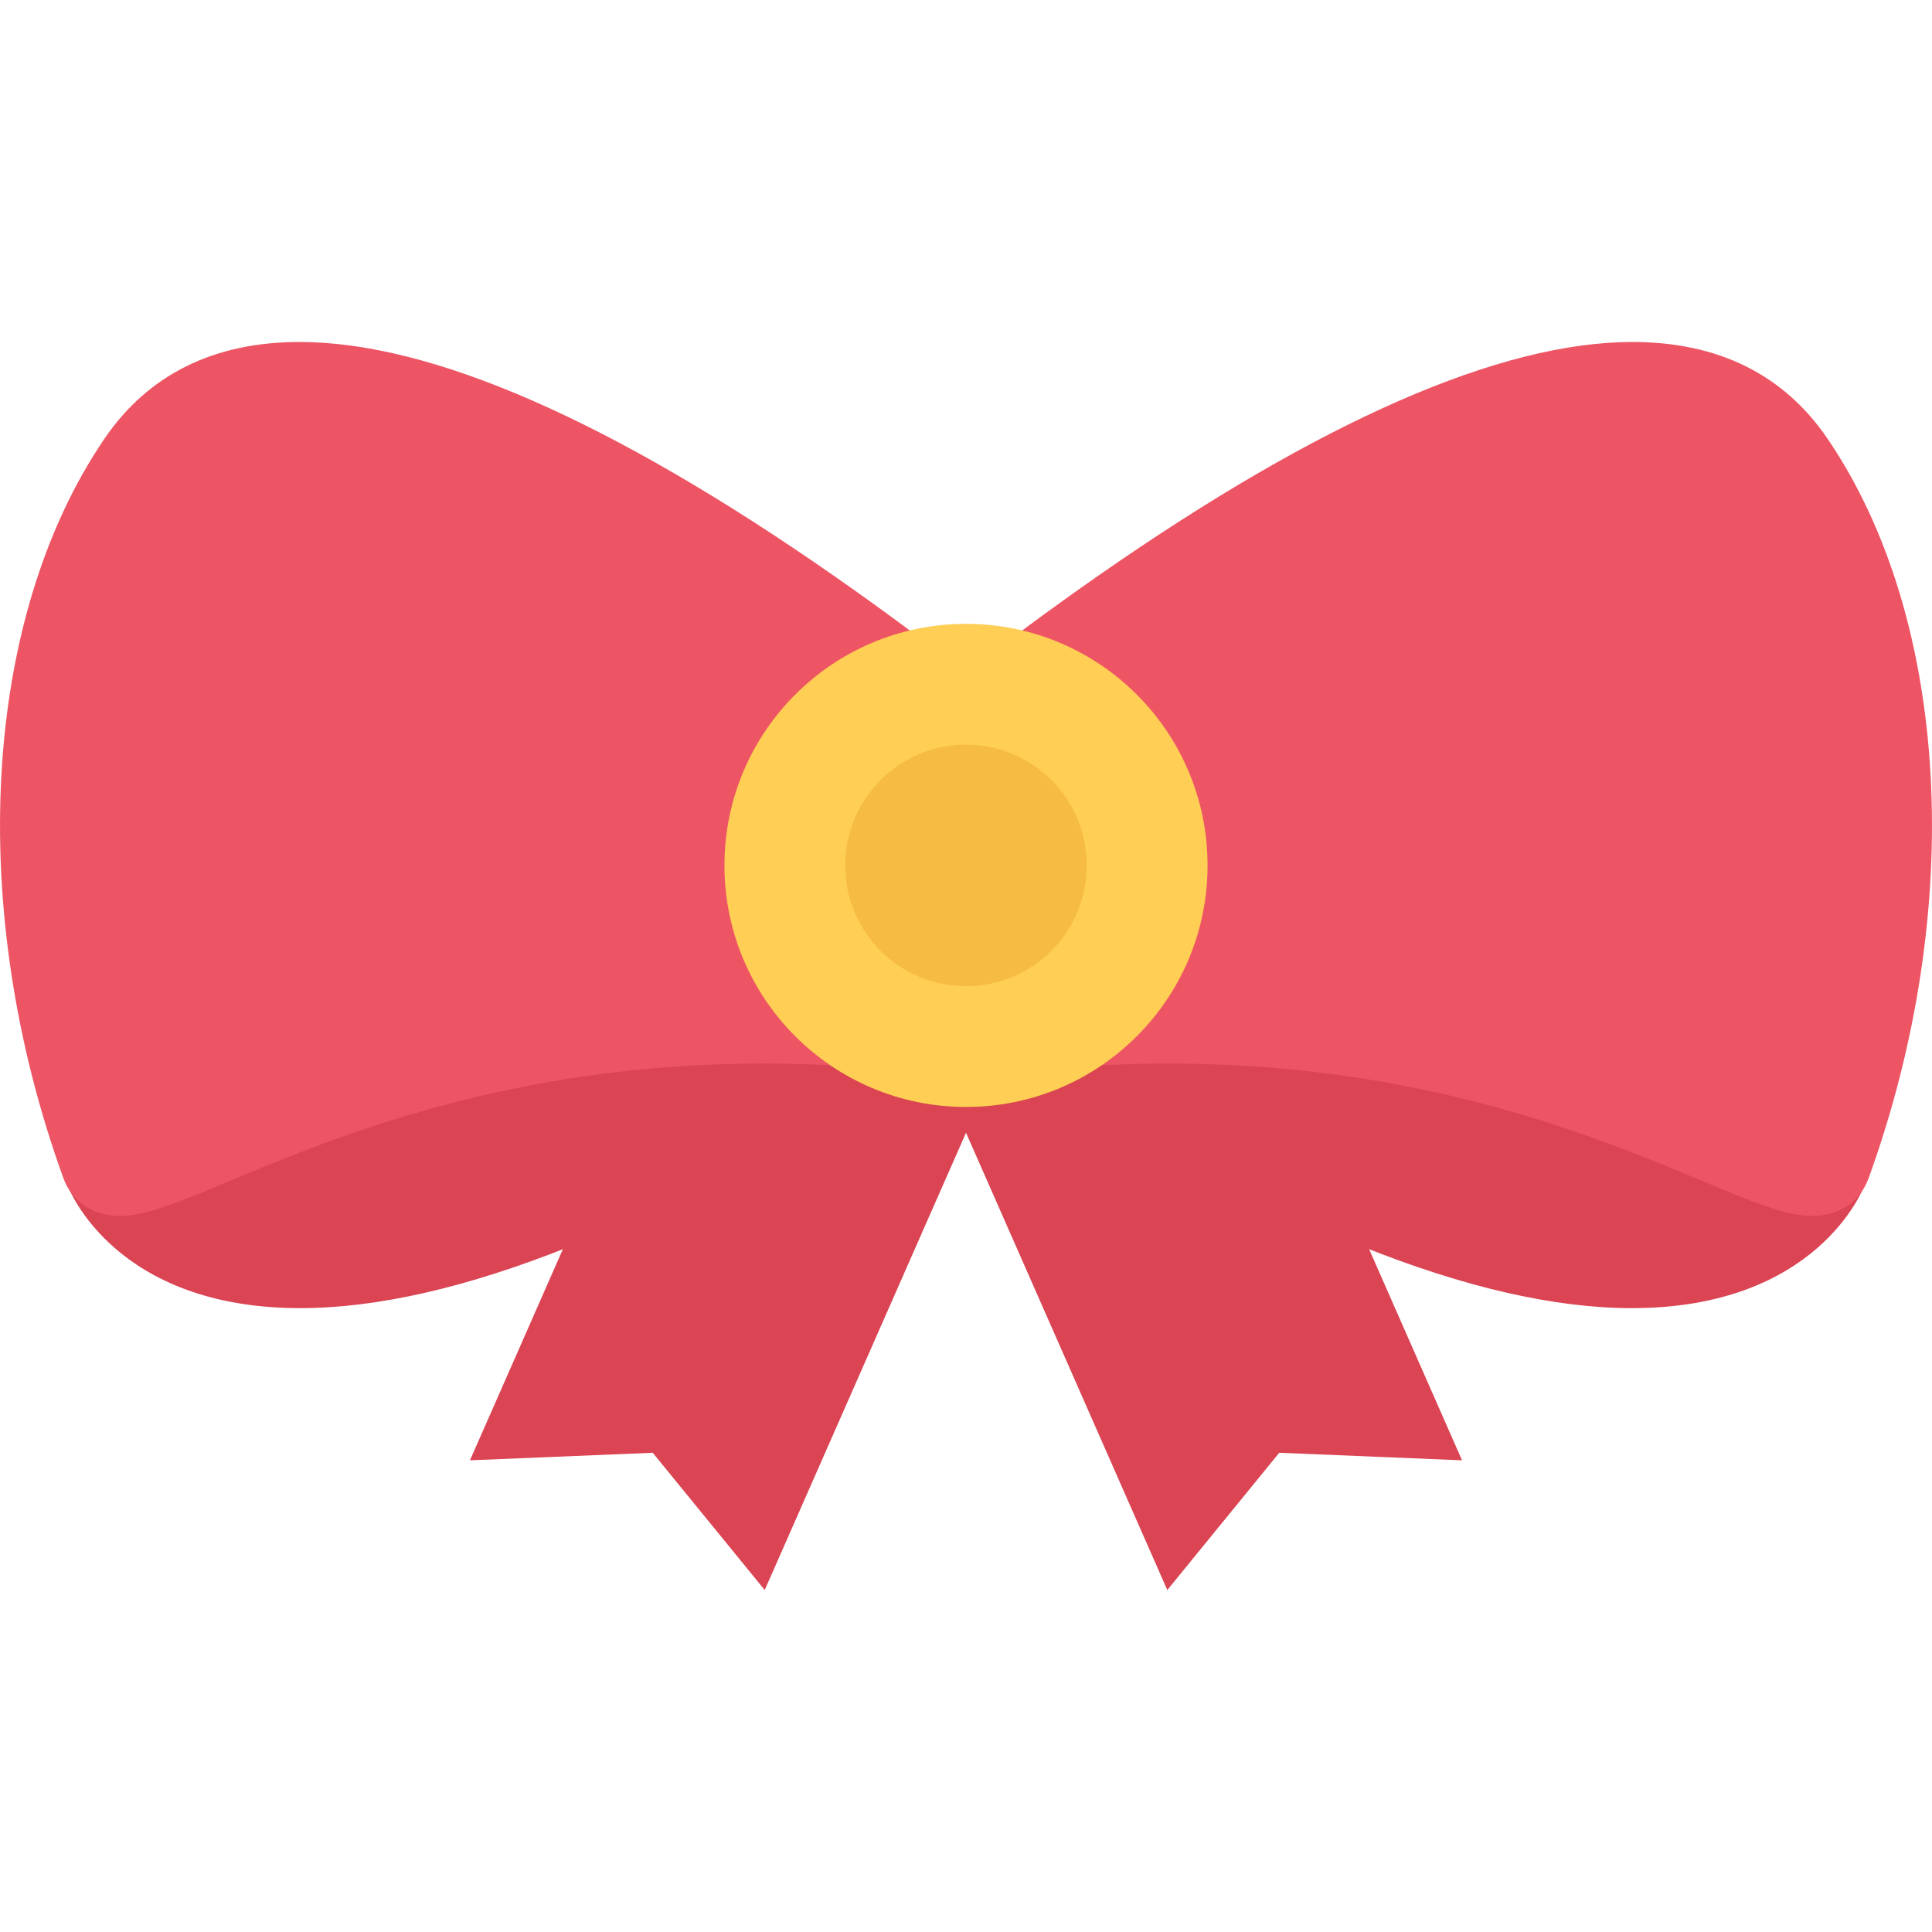 <?xml version="1.0" standalone="no"?><!DOCTYPE svg PUBLIC "-//W3C//DTD SVG 1.1//EN" "http://www.w3.org/Graphics/SVG/1.1/DTD/svg11.dtd"><svg class="icon" width="128px" height="128.00px" viewBox="0 0 1024 1024" version="1.1" xmlns="http://www.w3.org/2000/svg"><path d="M637.406 461.532l-125.404 55.186-125.386-55.186-137.53 312.462 96.874-4 59.358 72.748 106.684-242.368 106.688 242.368 59.34-72.748 96.874 4z" fill="#DA4453" /><path d="M796.124 492.782l-282.2 36-247.322-28.438-237.886 108.904 6.876 18.562c1 2.686 25.406 65.53 123.498 65.53h0.016c81.624 0 190.902-43.718 324.79-129.934l28.108-18.094 28.11 18.094C674 649.62 783.282 693.34 864.934 693.34c98.094 0 122.498-62.844 123.498-65.53l6.156-16.624-198.464-118.404z" fill="#DA4453" /><path d="M968.62 232.506c-23.156-34-57.968-51.248-103.406-51.248-69.808 0-164.964 41.592-282.804 123.654-25.656 17.874-49.516 35.656-70.406 51.874-20.904-16.218-44.748-34-70.404-51.874-117.858-82.062-212.996-123.654-282.792-123.654-45.468 0-80.264 17.25-103.434 51.248-64.936 95.374-73.484 249.244-21.766 391.96 4.546 12.53 15.672 19.998 29.782 19.998 14.078 0 31.514-7.282 57.936-18.342 55.858-23.344 149.356-62.436 283.604-62.436 31.046 0 62.982 2.154 95.074 6.374 3.438 0.718 20.546 0.718 24 0 32.094-4.218 64.032-6.374 95.062-6.374 134.246 0 227.742 39.092 283.618 62.436 26.406 11.06 43.876 18.342 57.938 18.342 14.092 0 25.248-7.468 29.78-19.998 51.714-142.716 43.15-296.588-21.782-391.96z" fill="#ED5564" /><path d="M640.032 458.688c0 70.718-57.31 128.028-128.03 128.028-70.7 0-128.028-57.31-128.028-128.028 0-70.716 57.328-128.028 128.028-128.028 70.718 0 128.03 57.312 128.03 128.028z" fill="#FFCE54" /><path d="M576.002 458.688c0 35.342-28.656 64-64 64-35.358 0-64.012-28.656-64.012-64s28.656-64 64.012-64c35.344 0.002 64 28.658 64 64z" fill="#F6BB42" /></svg>